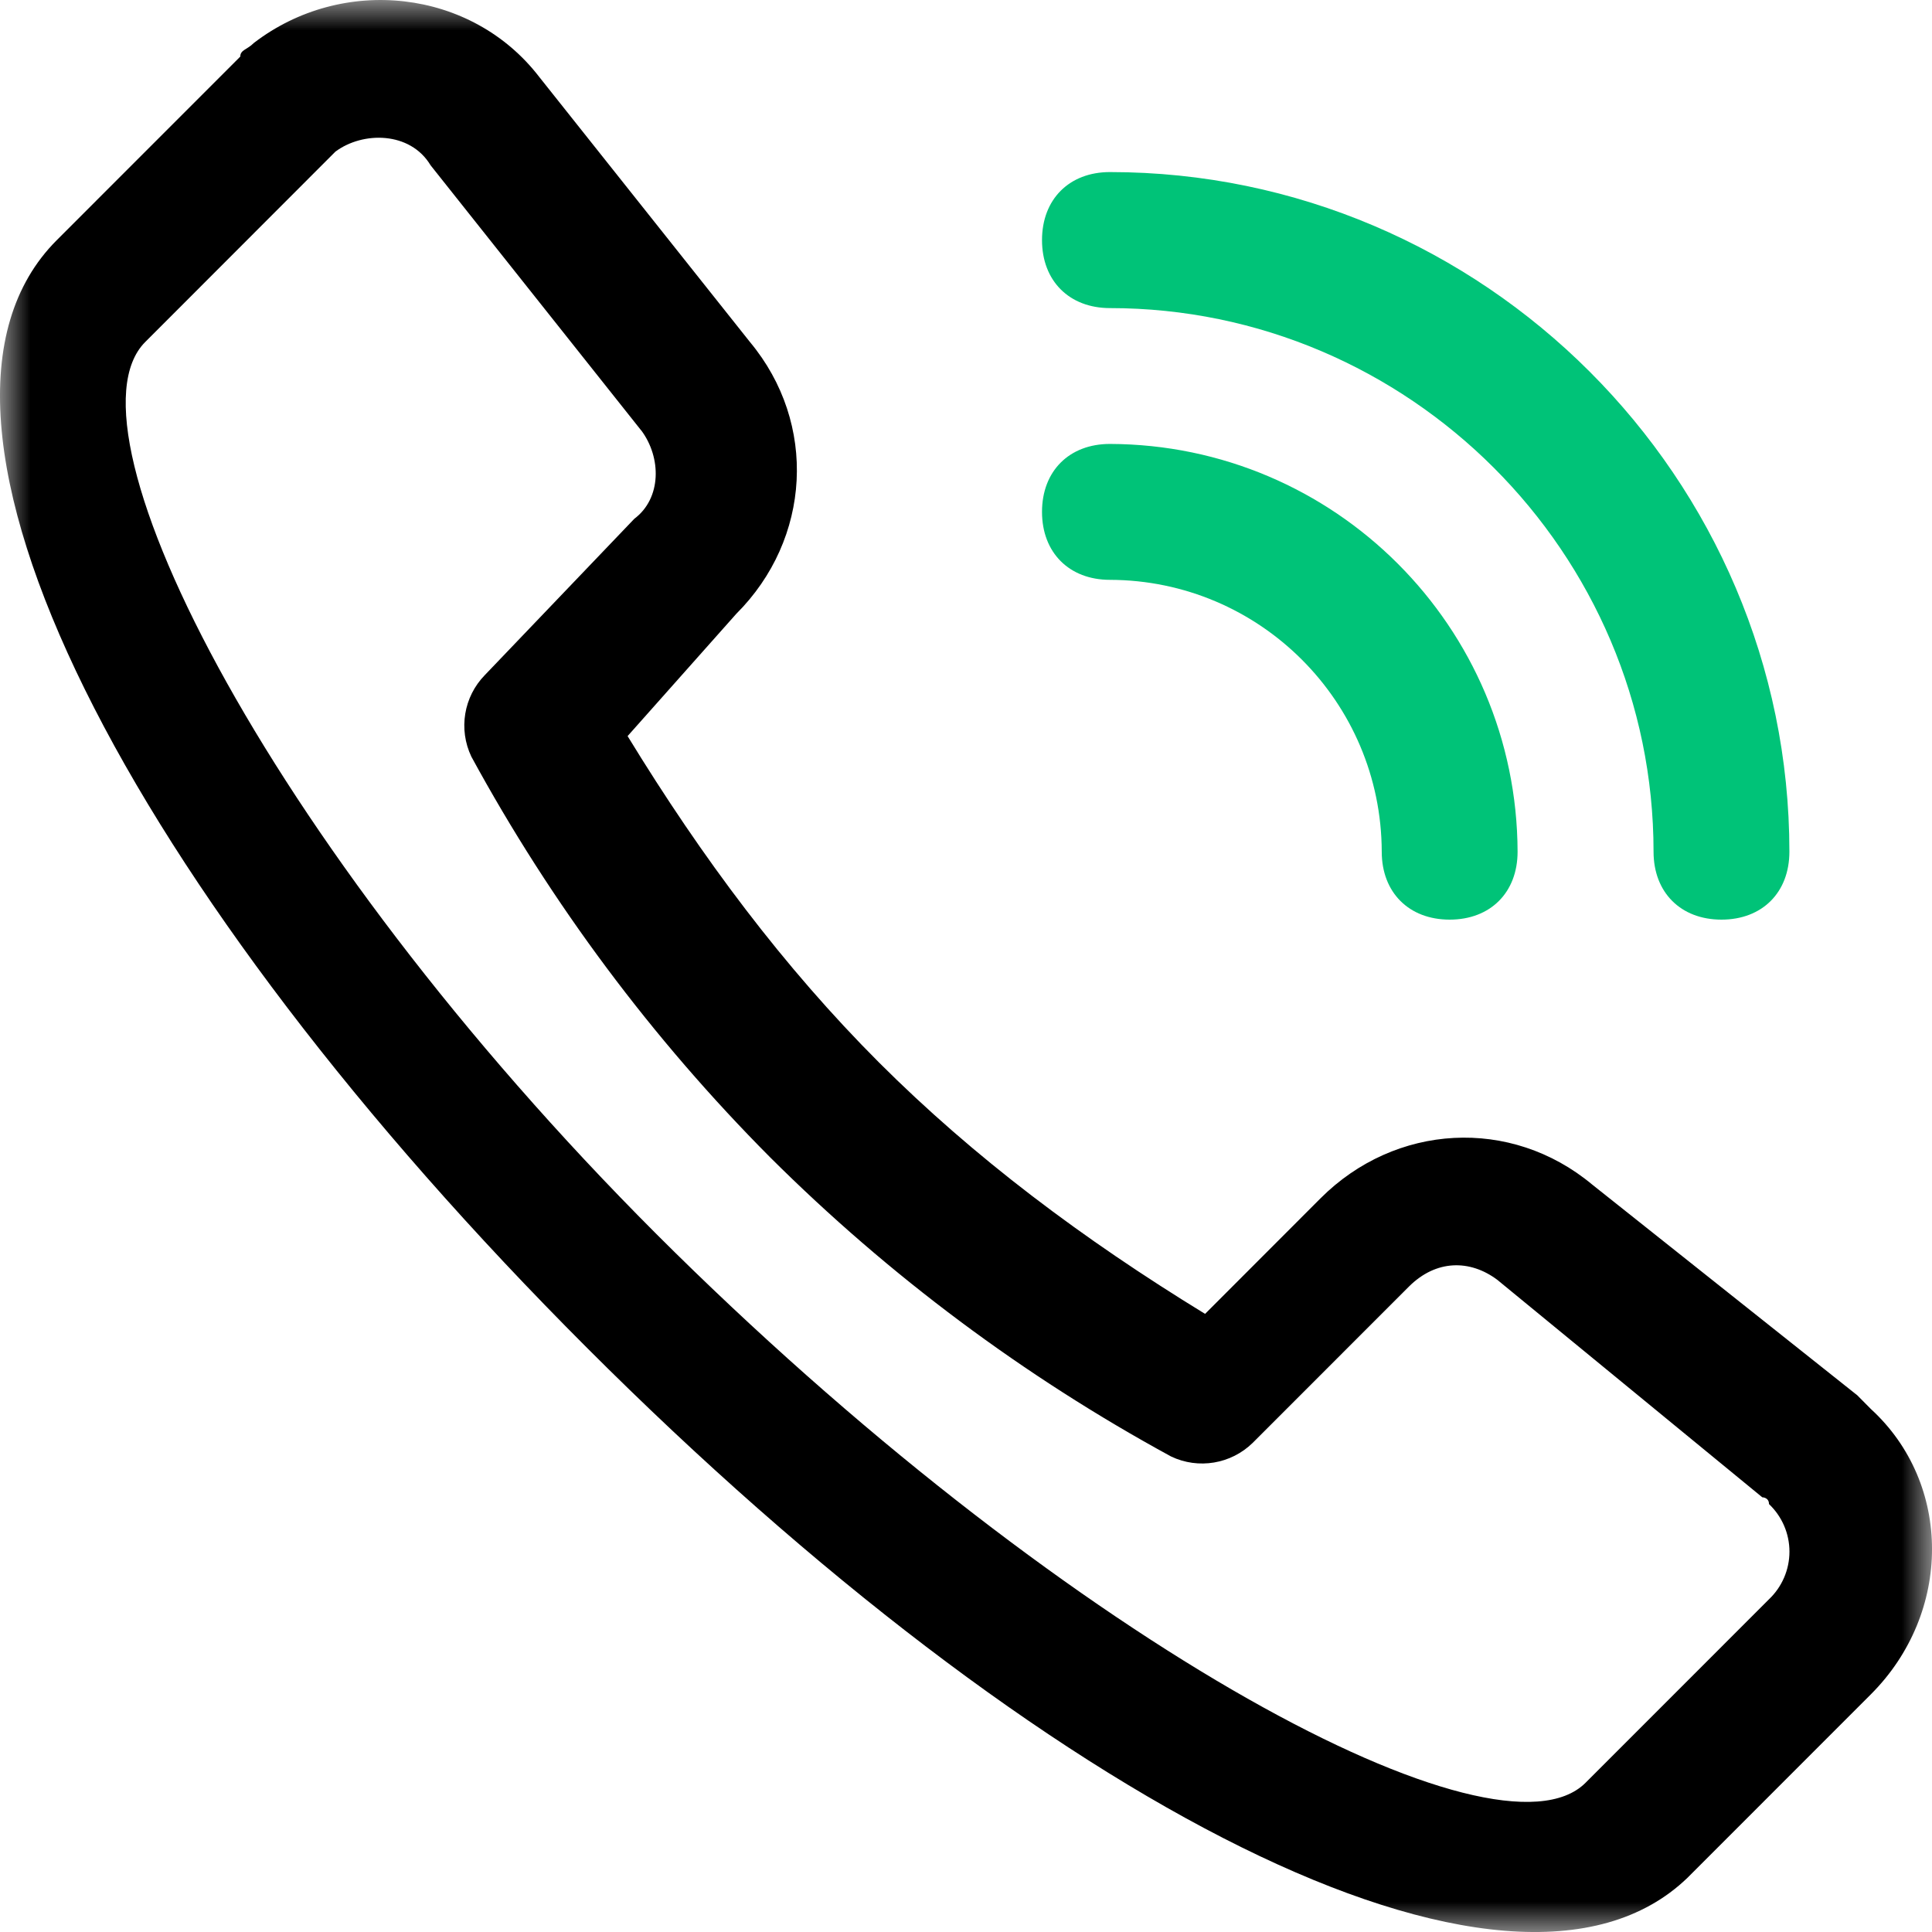 <?xml version="1.0" encoding="UTF-8"?>
<svg width="32px" height="32px" viewBox="0 0 32 32" version="1.1" xmlns="http://www.w3.org/2000/svg" xmlns:xlink="http://www.w3.org/1999/xlink">
    <title>编组</title>
    <defs>
        <polygon id="path-1" points="0 0 32 0 32 32 0 32"></polygon>
    </defs>
    <g id="页面-1" stroke="none" stroke-width="1" fill="none" fill-rule="evenodd">
        <g id="1-1首页备份" transform="translate(-333, -1256)">
            <g id="编组" transform="translate(333, 1256)">
                <path d="M22.886,14.107 C22.886,14.782 23.336,15.232 24.011,15.232 C24.686,15.232 25.136,14.782 25.136,14.107 C25.125,10.381 22.108,7.364 18.384,7.353 C17.709,7.353 17.259,7.803 17.259,8.478 C17.259,9.154 17.71,9.604 18.384,9.604 C20.867,9.61 22.879,11.623 22.886,14.107" id="Fill-1" fill="#00C378"></path>
                <path d="M27.388,14.107 C27.388,14.782 27.838,15.232 28.513,15.232 C29.188,15.232 29.638,14.782 29.638,14.107 C29.638,7.917 24.572,2.85 18.384,2.85 C17.709,2.85 17.259,3.301 17.259,3.977 C17.259,4.652 17.71,5.103 18.384,5.103 C23.336,5.103 27.388,9.156 27.388,14.107" id="Fill-3" fill="#00C378"></path>
                <g>
                    <mask id="mask-2" fill="white">
                        <use xlink:href="#path-1"></use>
                    </mask>
                    <g id="Clip-6"></g>
                    <path d="M10.62,7.127 C10.958,7.579 10.958,8.254 10.507,8.592 L8.031,11.181 C7.68,11.54 7.591,12.079 7.807,12.532 C9.133,14.969 10.801,17.205 12.759,19.172 C14.725,21.13 16.96,22.797 19.397,24.124 C19.85,24.34 20.389,24.249 20.748,23.899 L23.336,21.31 C23.787,20.86 24.349,20.86 24.8,21.198 L29.189,24.8 C29.189,24.8 29.3,24.8 29.3,24.912 C29.516,25.117 29.639,25.402 29.639,25.7 C29.639,25.998 29.516,26.284 29.3,26.489 L26.261,29.529 C24.8,30.99 17.822,27.276 11.182,20.747 C4.544,14.219 0.943,7.129 2.405,5.665 L5.555,2.512 C6.007,2.174 6.794,2.174 7.132,2.738 L10.62,7.129 L10.62,7.127 Z M12.195,10.167 C13.434,8.93 13.546,7.015 12.421,5.664 L8.932,1.275 C7.807,-0.188 5.669,-0.414 4.204,0.712 C4.092,0.825 3.98,0.825 3.98,0.937 L0.941,3.977 C-1.985,6.903 2.18,14.782 9.721,22.323 C17.259,29.865 25.022,33.918 27.948,31.104 L30.987,28.064 C32.338,26.713 32.338,24.574 30.987,23.337 L30.763,23.111 L26.373,19.621 C25.024,18.496 23.112,18.608 21.873,19.847 L19.96,21.762 C17.934,20.522 16.134,19.172 14.557,17.596 C12.982,16.019 11.634,14.219 10.395,12.192 L12.195,10.167 Z" id="Fill-5" fill="#000000" mask="url(#mask-2)"></path>
                </g>
            </g>
        </g>
    </g>
</svg>